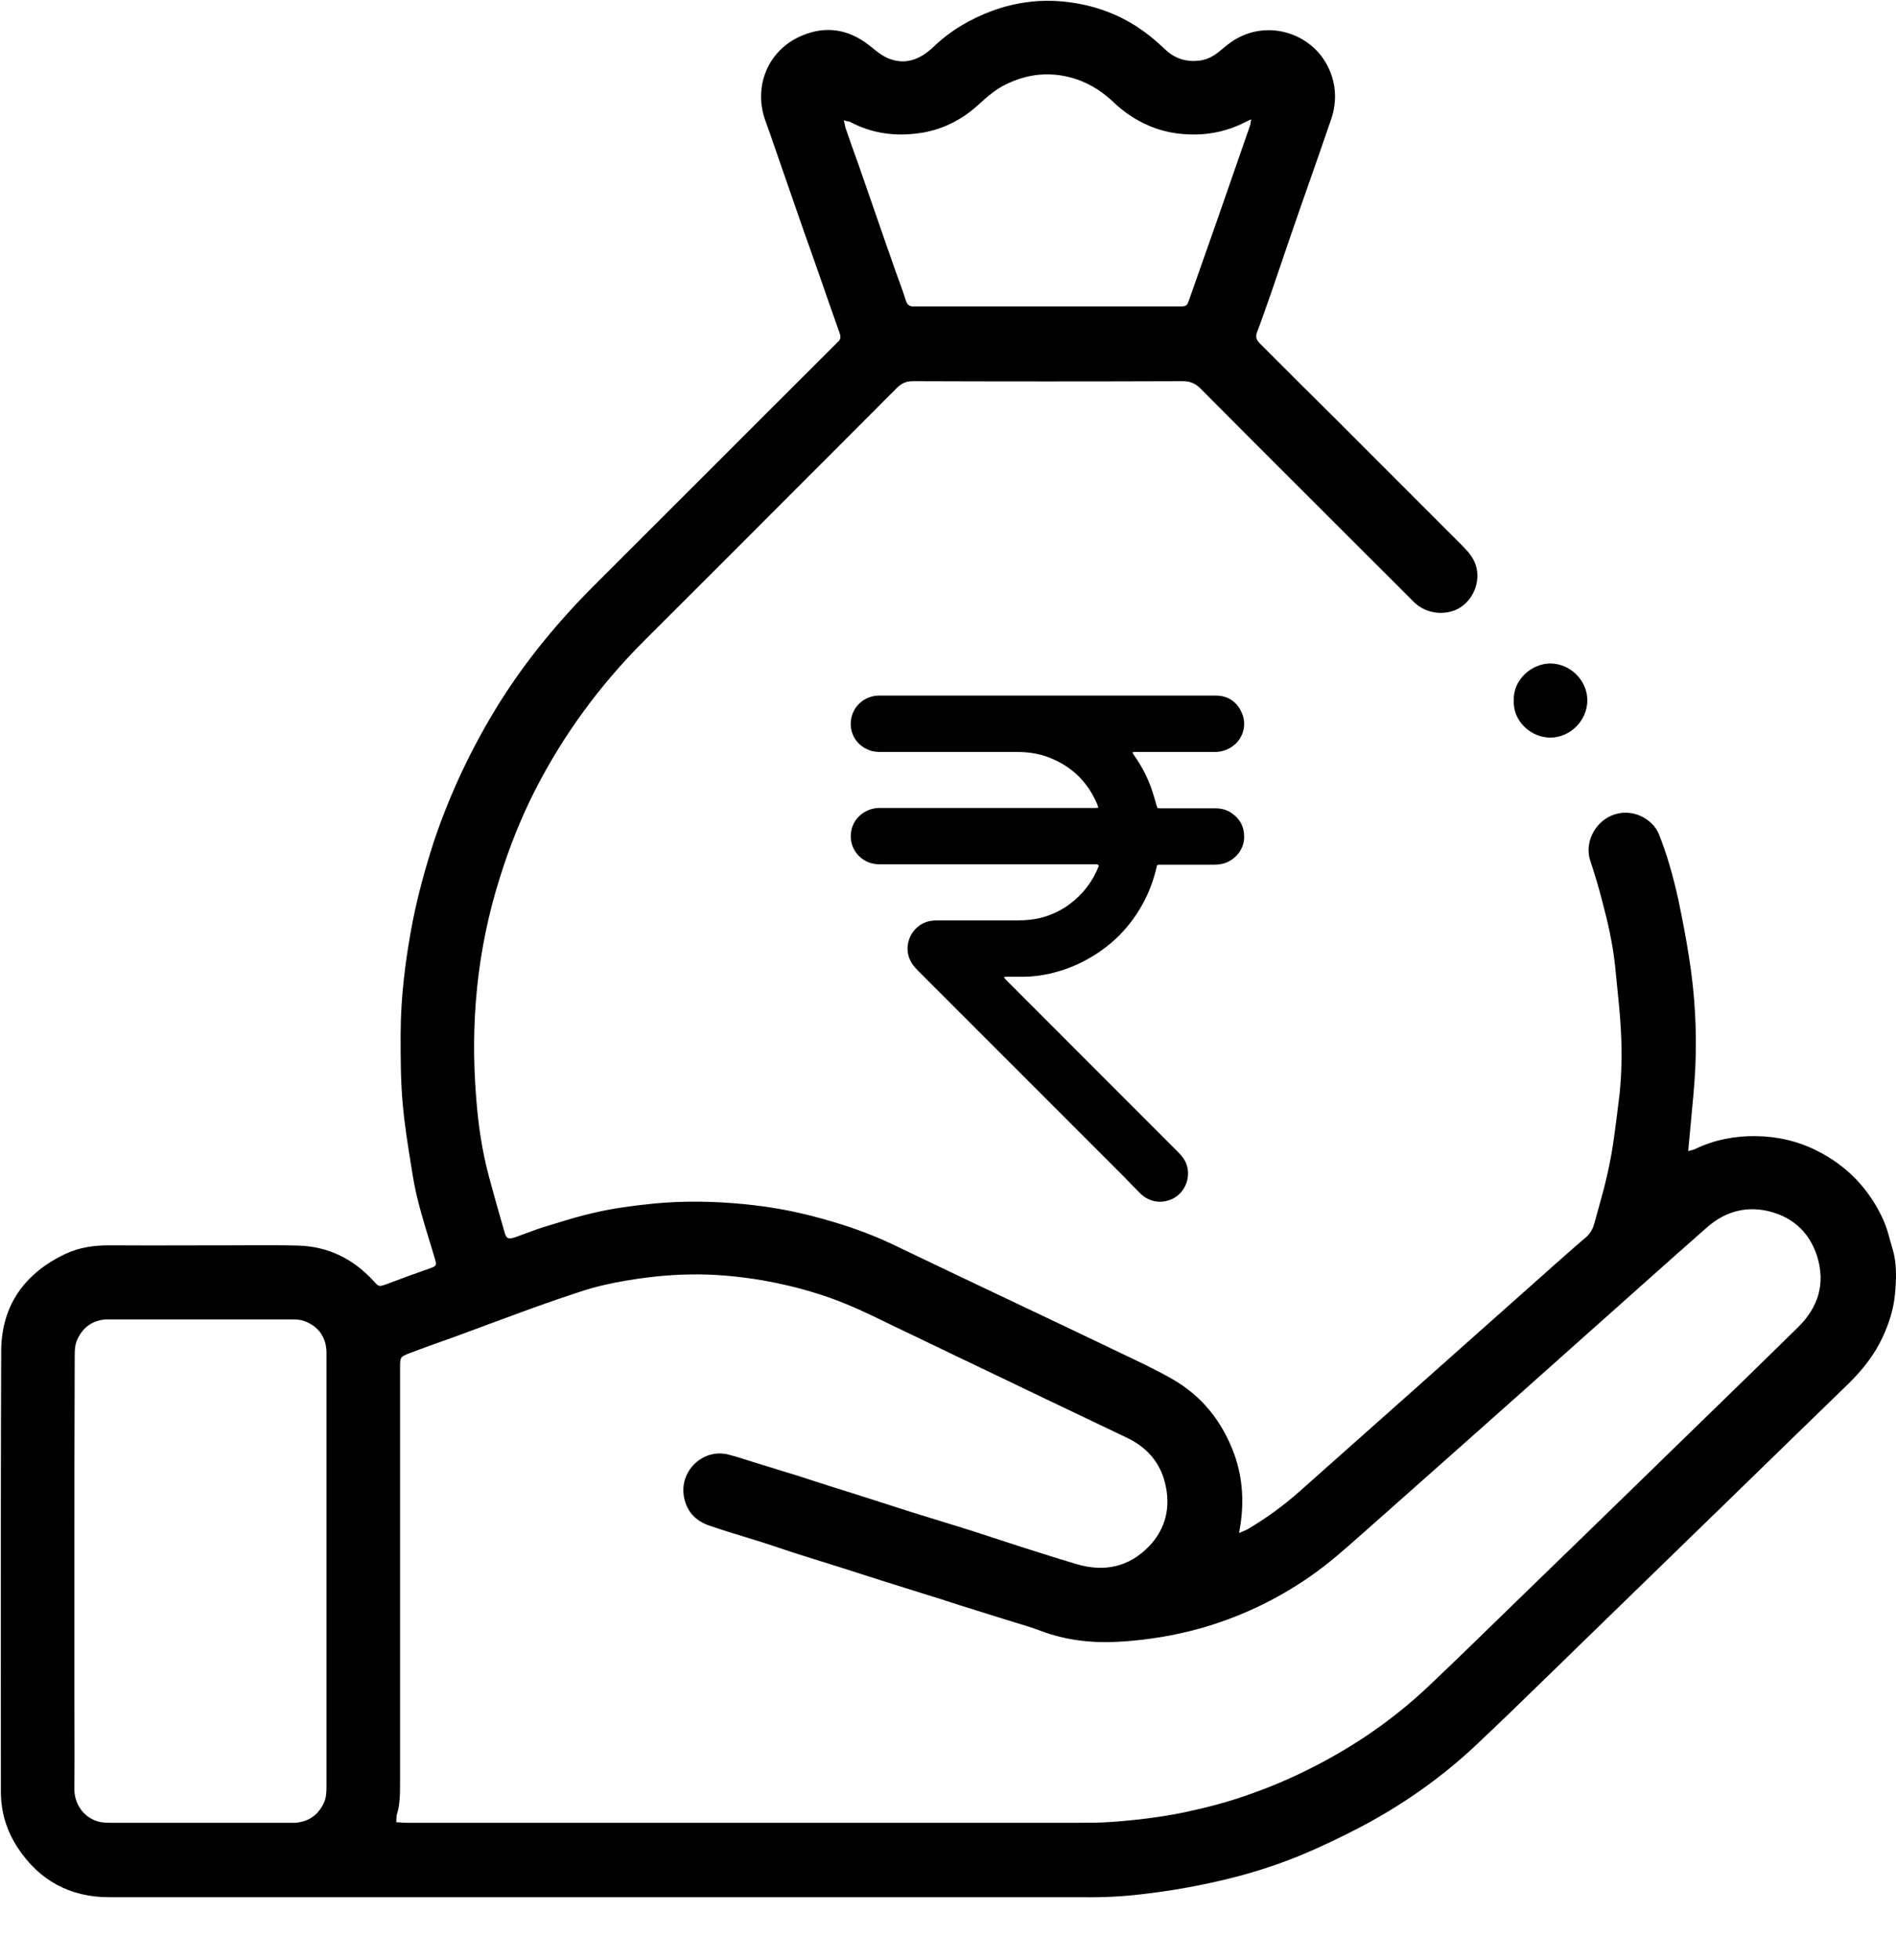 <svg width="30" height="31" viewBox="0 0 30 31" fill="none" xmlns="http://www.w3.org/2000/svg">
<path fill-rule="evenodd" clip-rule="evenodd" d="M19.612 24.241C19.631 24.232 19.65 24.224 19.67 24.216C19.69 24.208 19.709 24.2 19.728 24.191C20.028 24.015 20.309 23.812 20.568 23.581C21.203 23.018 21.838 22.453 22.473 21.889L22.476 21.886C23.109 21.323 23.743 20.759 24.377 20.197C24.439 20.142 24.5 20.087 24.562 20.032C24.741 19.874 24.92 19.714 25.102 19.56C25.175 19.495 25.208 19.417 25.231 19.334C25.249 19.268 25.267 19.202 25.285 19.137L25.285 19.137C25.352 18.897 25.419 18.657 25.466 18.415C25.516 18.176 25.547 17.931 25.578 17.687C25.587 17.616 25.595 17.544 25.605 17.473C25.66 17.076 25.669 16.679 25.646 16.277C25.633 16.04 25.609 15.803 25.584 15.564L25.584 15.564L25.584 15.564C25.574 15.463 25.564 15.363 25.554 15.262C25.517 14.925 25.443 14.592 25.355 14.264C25.3 14.043 25.231 13.821 25.162 13.609C25.069 13.332 25.231 13.009 25.499 12.898C25.826 12.759 26.159 12.958 26.251 13.198C26.311 13.35 26.367 13.512 26.413 13.669C26.468 13.854 26.514 14.038 26.556 14.227C26.62 14.537 26.68 14.841 26.727 15.151C26.819 15.728 26.851 16.31 26.824 16.896C26.811 17.158 26.786 17.417 26.761 17.677C26.751 17.785 26.741 17.892 26.731 17.999C26.73 18.023 26.727 18.047 26.724 18.072C26.72 18.11 26.716 18.152 26.713 18.203C26.729 18.198 26.743 18.195 26.756 18.192C26.784 18.185 26.805 18.18 26.824 18.17C27.128 18.023 27.456 17.962 27.789 17.967C28.126 17.972 28.449 18.046 28.749 18.198C29.229 18.438 29.58 18.807 29.802 19.297C29.847 19.398 29.877 19.505 29.906 19.613L29.906 19.614C29.919 19.659 29.931 19.704 29.945 19.749C30.018 19.989 30.005 20.243 29.982 20.483C29.959 20.709 29.889 20.931 29.792 21.139C29.663 21.42 29.474 21.66 29.252 21.878C28.541 22.567 27.831 23.259 27.12 23.95L27.116 23.953C26.406 24.643 25.696 25.334 24.986 26.023C24.82 26.184 24.654 26.346 24.488 26.508L24.487 26.508C24.101 26.885 23.713 27.262 23.32 27.63C22.779 28.133 22.175 28.553 21.524 28.895C21.214 29.057 20.896 29.209 20.573 29.343C20.189 29.5 19.797 29.625 19.395 29.721C18.952 29.828 18.509 29.906 18.056 29.957C17.747 29.994 17.438 30.008 17.128 30.003H1.727C1.108 30.003 0.623 29.74 0.282 29.223C0.106 28.955 0.014 28.66 0.014 28.336C0.014 27.756 0.014 27.175 0.013 26.595C0.013 24.853 0.012 23.11 0.019 21.365C0.023 20.64 0.393 20.132 1.039 19.828C1.256 19.726 1.487 19.694 1.727 19.694C2.154 19.697 2.581 19.696 3.01 19.695H3.011L3.012 19.695C3.226 19.694 3.441 19.694 3.657 19.694C3.745 19.694 3.834 19.694 3.922 19.693L3.923 19.693H3.923C4.19 19.692 4.455 19.691 4.718 19.698C5.194 19.712 5.586 19.906 5.91 20.257C5.994 20.351 5.997 20.349 6.105 20.312L6.117 20.308C6.348 20.22 6.579 20.137 6.814 20.054C6.902 20.021 6.911 20.012 6.884 19.915C6.857 19.825 6.83 19.736 6.803 19.646L6.802 19.646L6.802 19.646C6.754 19.488 6.706 19.331 6.662 19.172C6.607 18.978 6.561 18.78 6.528 18.576L6.509 18.456C6.455 18.122 6.4 17.784 6.371 17.445C6.339 17.09 6.339 16.73 6.339 16.37C6.339 15.76 6.417 15.155 6.533 14.555C6.616 14.144 6.727 13.738 6.856 13.336C7.115 12.556 7.465 11.818 7.899 11.12C8.333 10.428 8.855 9.8 9.437 9.223C10.065 8.597 10.691 7.971 11.318 7.344L11.319 7.343C11.945 6.717 12.572 6.09 13.2 5.465L13.255 5.409C13.306 5.368 13.306 5.322 13.283 5.262L13.283 5.261C13.172 4.948 13.061 4.634 12.955 4.324C12.91 4.195 12.864 4.066 12.818 3.936L12.818 3.936C12.755 3.76 12.693 3.584 12.632 3.406C12.579 3.253 12.525 3.1 12.472 2.946C12.419 2.793 12.366 2.639 12.313 2.487C12.292 2.425 12.271 2.364 12.249 2.302C12.207 2.179 12.165 2.056 12.119 1.933C11.907 1.379 12.147 0.788 12.692 0.562C13.066 0.405 13.421 0.46 13.744 0.71C13.761 0.723 13.778 0.737 13.795 0.75L13.796 0.751C13.865 0.807 13.934 0.863 14.012 0.903C14.229 1.01 14.441 0.987 14.64 0.848C14.679 0.822 14.718 0.788 14.754 0.757L14.76 0.751C15.032 0.488 15.351 0.299 15.706 0.169C16.099 0.026 16.505 -0.02 16.916 0.035C17.387 0.095 17.821 0.271 18.195 0.571C18.283 0.64 18.37 0.719 18.453 0.797C18.601 0.931 18.777 0.982 18.975 0.959C19.095 0.945 19.192 0.894 19.285 0.82C19.3 0.808 19.315 0.795 19.33 0.783L19.33 0.783C19.389 0.734 19.448 0.685 19.511 0.645C20.06 0.285 20.817 0.529 21.053 1.148C21.145 1.388 21.145 1.633 21.067 1.873C20.942 2.24 20.814 2.603 20.686 2.969L20.586 3.253C20.468 3.588 20.354 3.927 20.239 4.263L20.152 4.518C20.131 4.579 20.11 4.64 20.089 4.701L20.088 4.701L20.088 4.702C20.023 4.888 19.959 5.073 19.889 5.257C19.857 5.34 19.889 5.386 19.945 5.442L19.945 5.442C20.328 5.825 20.711 6.208 21.099 6.591L23.135 8.627C23.227 8.72 23.31 8.812 23.352 8.941C23.43 9.195 23.315 9.486 23.084 9.62C22.881 9.735 22.572 9.721 22.369 9.518C22.193 9.34 22.018 9.166 21.842 8.991L21.842 8.991C21.754 8.904 21.667 8.817 21.579 8.729C21.291 8.441 21.003 8.153 20.715 7.866L20.715 7.866C20.14 7.292 19.566 6.719 18.994 6.143C18.91 6.06 18.827 6.028 18.712 6.028C17.29 6.033 15.868 6.033 14.446 6.028C14.34 6.028 14.266 6.06 14.192 6.134C13.747 6.579 13.303 7.024 12.858 7.47L12.857 7.47C11.968 8.361 11.079 9.251 10.189 10.137C9.492 10.834 8.915 11.619 8.467 12.496C8.241 12.939 8.061 13.396 7.913 13.867C7.549 15.008 7.438 16.176 7.535 17.367C7.567 17.787 7.627 18.203 7.738 18.613C7.816 18.904 7.899 19.195 7.983 19.486C8.01 19.588 8.043 19.601 8.144 19.569C8.201 19.549 8.258 19.528 8.314 19.507C8.427 19.465 8.54 19.423 8.657 19.389C8.703 19.375 8.748 19.361 8.794 19.347L8.795 19.347L8.795 19.347C8.992 19.286 9.188 19.226 9.391 19.181C9.705 19.107 10.023 19.066 10.342 19.034C10.822 18.987 11.302 18.997 11.778 19.043C12.152 19.08 12.525 19.144 12.89 19.241C13.315 19.352 13.73 19.491 14.127 19.68C14.783 19.994 15.439 20.308 16.094 20.617L16.499 20.809L16.499 20.809C16.92 21.009 17.342 21.209 17.761 21.411C18.024 21.536 18.287 21.66 18.541 21.804C19.021 22.076 19.345 22.487 19.534 23.009C19.668 23.392 19.686 23.78 19.617 24.177C19.612 24.191 19.612 24.204 19.612 24.218C19.6 24.218 19.602 24.222 19.609 24.234L19.612 24.241ZM6.27 28.817L6.306 28.819L6.306 28.819C6.354 28.823 6.394 28.826 6.431 28.826H17.055C17.235 28.826 17.415 28.826 17.595 28.812C17.983 28.784 18.366 28.738 18.744 28.66C19.072 28.59 19.4 28.507 19.714 28.396C20.065 28.276 20.406 28.133 20.743 27.962C21.422 27.621 22.041 27.196 22.59 26.679C22.99 26.301 23.384 25.918 23.779 25.533L23.779 25.533L24.072 25.248C24.724 24.617 25.375 23.984 26.026 23.351L26.026 23.351C26.347 23.038 26.668 22.726 26.99 22.413L27.031 22.373L27.034 22.37C27.508 21.909 27.979 21.452 28.449 20.991C28.767 20.677 28.887 20.308 28.753 19.869C28.638 19.509 28.393 19.269 28.033 19.167C27.655 19.061 27.308 19.149 27.013 19.407C26.676 19.703 26.339 20.003 26.003 20.302L26.002 20.303L25.051 21.15L24.1 21.997L24.099 21.998C23.268 22.737 22.437 23.475 21.607 24.209L21.556 24.254C21.287 24.493 21.02 24.73 20.725 24.934C20.185 25.308 19.594 25.585 18.961 25.76C18.573 25.866 18.176 25.931 17.775 25.959C17.322 25.991 16.884 25.95 16.459 25.788C16.335 25.741 16.209 25.703 16.083 25.665L16.083 25.665C16.012 25.643 15.94 25.622 15.868 25.599L15.203 25.391C14.991 25.322 14.774 25.252 14.562 25.188C14.455 25.155 14.35 25.122 14.245 25.088L14.245 25.088C14.14 25.055 14.035 25.021 13.929 24.989L13.278 24.781C13.172 24.749 13.067 24.716 12.962 24.682C12.857 24.649 12.752 24.615 12.646 24.583C12.542 24.551 12.439 24.516 12.336 24.481L12.336 24.481C12.233 24.447 12.131 24.412 12.027 24.38C11.96 24.359 11.893 24.338 11.826 24.318C11.625 24.257 11.424 24.195 11.223 24.126C10.993 24.047 10.85 23.886 10.817 23.637C10.767 23.239 11.14 22.902 11.528 23.004C11.639 23.032 11.75 23.067 11.861 23.103C11.898 23.114 11.934 23.126 11.972 23.138C12.08 23.17 12.187 23.204 12.295 23.237C12.402 23.271 12.509 23.304 12.618 23.336L12.786 23.391C13.015 23.465 13.242 23.538 13.472 23.609L14.123 23.817C14.321 23.881 14.524 23.946 14.723 24.006C14.832 24.04 14.941 24.074 15.051 24.107C15.161 24.141 15.27 24.174 15.379 24.209C15.651 24.297 15.918 24.384 16.186 24.472L16.187 24.472C16.28 24.501 16.374 24.531 16.468 24.561C16.656 24.62 16.844 24.68 17.032 24.735C17.47 24.864 17.858 24.786 18.181 24.454C18.449 24.172 18.527 23.83 18.435 23.456C18.352 23.115 18.135 22.879 17.821 22.732C17.609 22.63 17.395 22.529 17.182 22.427L17.181 22.427L17.18 22.426C16.967 22.325 16.754 22.224 16.542 22.122C16.304 22.009 16.067 21.895 15.829 21.78C15.591 21.666 15.353 21.552 15.116 21.439C14.897 21.333 14.678 21.228 14.459 21.123L14.458 21.123C14.238 21.018 14.019 20.913 13.8 20.806C13.518 20.672 13.227 20.548 12.927 20.456C12.646 20.368 12.359 20.299 12.068 20.248C11.681 20.183 11.293 20.146 10.9 20.155C10.568 20.16 10.236 20.197 9.908 20.252C9.658 20.294 9.414 20.349 9.178 20.428L9.07 20.464C8.925 20.512 8.778 20.561 8.634 20.613C8.384 20.7 8.135 20.793 7.886 20.885C7.772 20.926 7.66 20.968 7.549 21.01L7.548 21.01C7.436 21.051 7.325 21.093 7.212 21.134C7.124 21.166 7.036 21.198 6.947 21.229L6.947 21.229C6.793 21.284 6.639 21.339 6.487 21.397C6.33 21.457 6.33 21.462 6.33 21.633V28.193C6.33 28.364 6.33 28.535 6.279 28.697C6.273 28.721 6.273 28.745 6.272 28.768C6.272 28.784 6.272 28.8 6.27 28.817ZM1.177 24.841V26.757C1.177 26.928 1.178 27.099 1.178 27.27C1.179 27.612 1.18 27.954 1.177 28.299C1.177 28.507 1.302 28.729 1.542 28.803C1.616 28.826 1.694 28.826 1.773 28.826H4.575H4.677C4.88 28.807 5.028 28.71 5.12 28.521C5.166 28.429 5.166 28.327 5.166 28.23V21.462V21.384C5.162 21.148 5.037 20.973 4.82 20.894C4.765 20.871 4.695 20.866 4.635 20.866H1.713H1.667C1.464 20.885 1.325 20.982 1.233 21.162C1.187 21.25 1.182 21.347 1.182 21.444C1.177 22.575 1.177 23.706 1.177 24.841V24.841ZM13.364 1.958L13.364 1.958L13.364 1.958C13.37 1.99 13.375 2.015 13.384 2.039C13.449 2.228 13.518 2.422 13.587 2.612L13.851 3.373C13.898 3.507 13.944 3.641 13.99 3.774C14.053 3.954 14.115 4.133 14.178 4.311C14.197 4.366 14.217 4.421 14.238 4.476C14.272 4.569 14.306 4.663 14.335 4.758C14.358 4.828 14.4 4.851 14.469 4.846H14.515H18.347H18.67C18.772 4.846 18.781 4.837 18.814 4.745C18.89 4.53 18.965 4.316 19.04 4.103C19.115 3.889 19.19 3.676 19.266 3.461C19.351 3.218 19.436 2.973 19.521 2.728L19.522 2.725C19.608 2.479 19.693 2.233 19.778 1.988C19.784 1.975 19.786 1.958 19.789 1.937L19.789 1.937C19.791 1.923 19.793 1.906 19.797 1.887C19.746 1.91 19.718 1.924 19.691 1.938C19.451 2.058 19.197 2.122 18.924 2.127C18.634 2.131 18.361 2.081 18.098 1.951C17.918 1.864 17.756 1.748 17.613 1.61C17.41 1.42 17.179 1.282 16.907 1.217C16.561 1.134 16.233 1.18 15.919 1.333C15.748 1.416 15.614 1.536 15.476 1.661C15.208 1.905 14.889 2.062 14.529 2.108C14.151 2.159 13.786 2.108 13.444 1.924C13.439 1.923 13.433 1.922 13.428 1.921L13.428 1.921C13.406 1.918 13.385 1.915 13.352 1.901C13.357 1.922 13.361 1.941 13.364 1.958ZM23.952 11.079C23.938 10.751 24.234 10.492 24.534 10.492C24.852 10.497 25.12 10.765 25.116 11.083C25.111 11.397 24.848 11.661 24.534 11.665C24.224 11.665 23.938 11.407 23.952 11.079ZM17.371 13.675C17.373 13.676 17.375 13.677 17.378 13.678C17.378 13.683 17.378 13.687 17.387 13.692C17.29 13.941 17.133 14.145 16.921 14.301C16.782 14.403 16.625 14.477 16.454 14.518C16.339 14.546 16.224 14.555 16.104 14.555H14.848C14.783 14.555 14.723 14.56 14.663 14.578C14.391 14.671 14.275 14.994 14.428 15.234C14.455 15.276 14.488 15.312 14.524 15.35L17.775 18.6C17.858 18.687 17.946 18.775 18.033 18.863C18.098 18.932 18.181 18.978 18.273 18.997C18.366 19.015 18.453 19.001 18.541 18.964C18.763 18.863 18.864 18.586 18.753 18.364C18.721 18.304 18.675 18.253 18.624 18.203L15.947 15.525L15.905 15.483C15.9 15.478 15.898 15.473 15.895 15.467C15.893 15.462 15.89 15.457 15.886 15.451C15.91 15.446 15.923 15.446 15.937 15.446H15.937H16.117C16.284 15.451 16.454 15.433 16.616 15.396C16.796 15.354 16.967 15.294 17.128 15.211C17.567 14.989 17.895 14.662 18.116 14.228C18.195 14.071 18.255 13.904 18.297 13.729C18.306 13.674 18.31 13.674 18.37 13.674H19.224C19.28 13.674 19.34 13.664 19.391 13.646C19.561 13.581 19.686 13.424 19.686 13.235C19.686 13.069 19.617 12.944 19.478 12.852C19.4 12.801 19.317 12.783 19.224 12.783H18.357C18.315 12.783 18.315 12.783 18.301 12.741L18.301 12.741C18.273 12.644 18.246 12.547 18.213 12.455C18.144 12.265 18.052 12.095 17.936 11.933C17.931 11.927 17.928 11.922 17.925 11.914C17.924 11.909 17.921 11.903 17.918 11.896C17.946 11.892 17.959 11.892 17.978 11.892H19.211C19.28 11.892 19.345 11.882 19.409 11.854C19.635 11.762 19.751 11.504 19.649 11.273C19.571 11.097 19.432 11 19.234 11H13.911C13.869 11 13.823 11.005 13.781 11.019C13.606 11.07 13.481 11.222 13.463 11.402C13.444 11.605 13.555 11.785 13.744 11.859C13.809 11.887 13.874 11.892 13.943 11.892H16.09C16.265 11.892 16.431 11.915 16.598 11.979C16.958 12.118 17.207 12.362 17.359 12.713C17.364 12.721 17.367 12.731 17.369 12.743C17.371 12.752 17.374 12.763 17.378 12.773C17.35 12.778 17.327 12.778 17.308 12.778H13.952H13.892C13.661 12.792 13.476 12.967 13.463 13.193C13.449 13.383 13.555 13.553 13.73 13.632C13.795 13.66 13.864 13.669 13.938 13.669H17.313H17.355C17.361 13.669 17.366 13.671 17.371 13.675Z" fill="black"/>
</svg>
